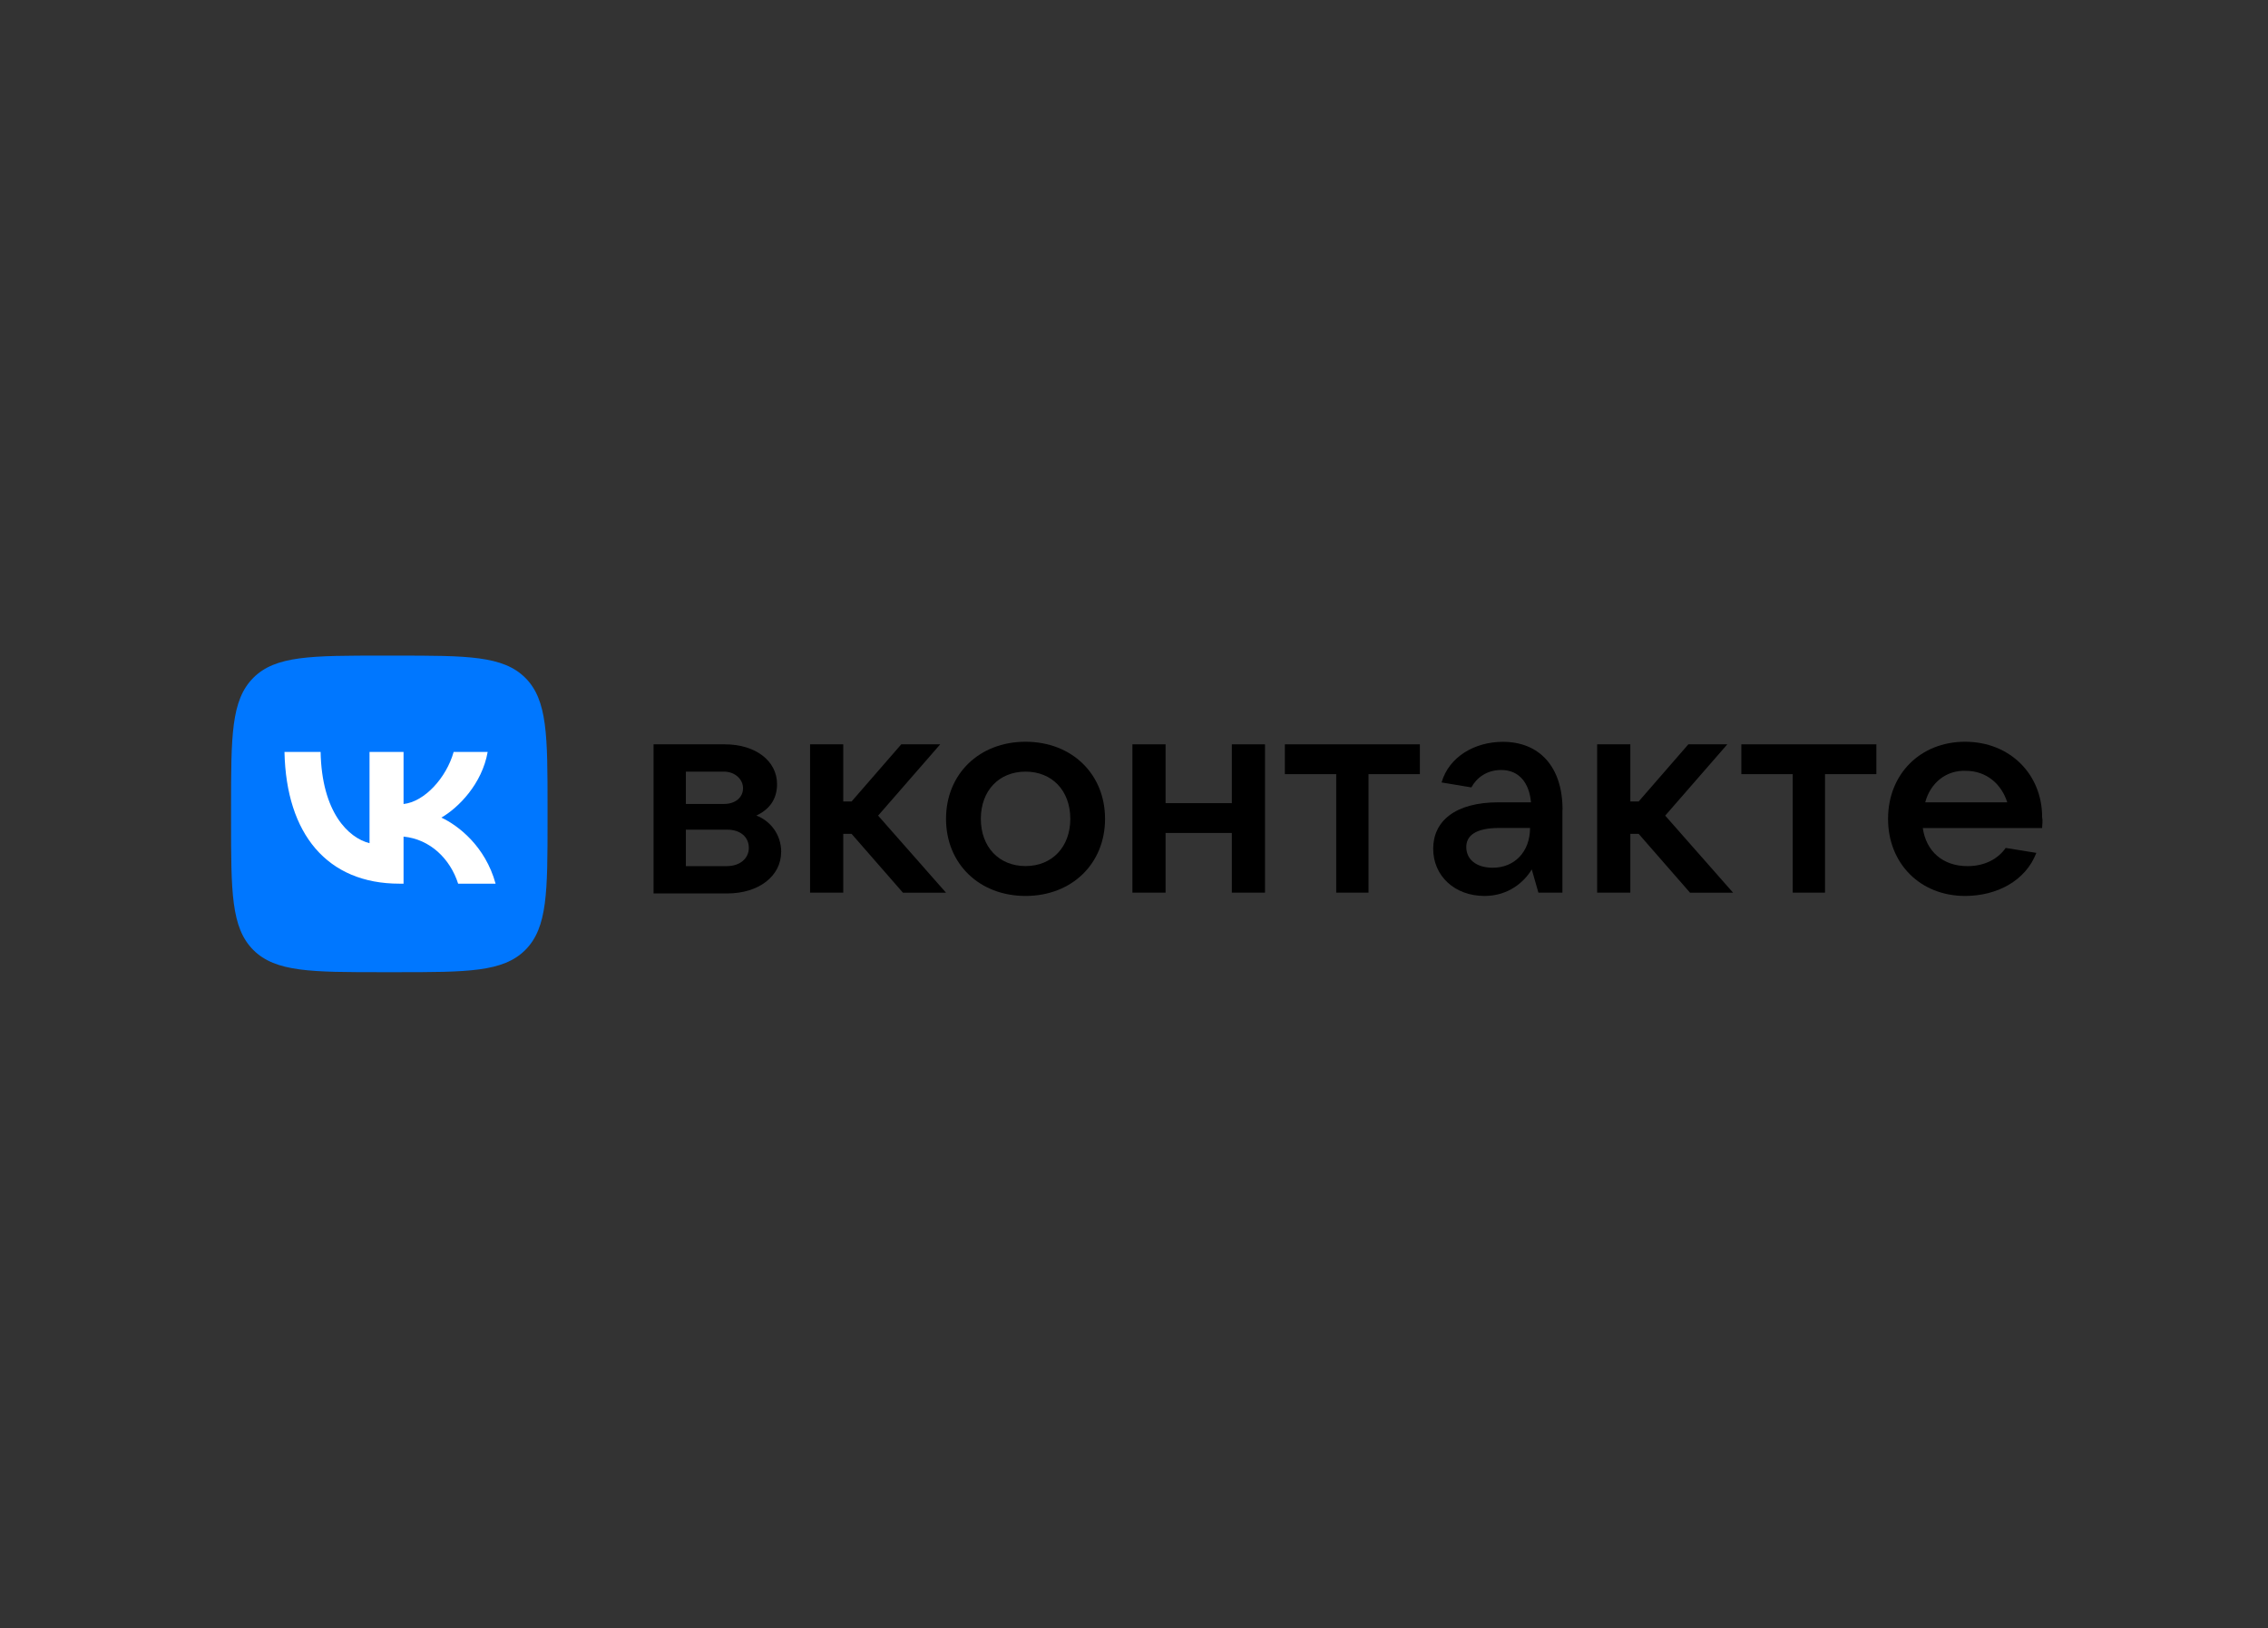 <svg width="301" height="216" viewBox="0 0 301 216" fill="none" xmlns="http://www.w3.org/2000/svg">
<rect x="0" y="0" width="301" height="216" fill="#333333" stroke="none"/>
<path d="M103.669 113.044C103.669 116.229 100.703 118.539 96.52 118.539H86.738V98.755H96.197C100.265 98.755 103.127 100.951 103.127 104.031C103.127 106.122 102.024 107.444 100.379 108.205C102.138 108.861 103.678 110.62 103.678 113.044H103.669ZM91.025 102.377V106.665H96.083C97.623 106.665 98.612 105.781 98.612 104.574C98.612 103.366 97.509 102.377 96.083 102.377H91.025ZM96.52 114.908C98.165 114.908 99.382 113.919 99.382 112.493C99.382 111.066 98.279 110.078 96.52 110.078H91.025V114.916H96.52V114.908Z" fill="black"/>
<path d="M119.83 118.434L113.014 110.629H111.912V118.434H107.51V98.755H111.912V106.341H113.014L119.612 98.755H124.783L116.54 108.214L125.553 118.443H119.839L119.83 118.434Z" fill="black"/>
<path d="M125.553 108.642C125.553 102.701 129.955 98.413 136.106 98.413C142.257 98.413 146.658 102.701 146.658 108.642C146.658 114.583 142.257 118.871 136.106 118.871C129.955 118.871 125.553 114.583 125.553 108.642ZM142.047 108.642C142.047 104.906 139.632 102.377 136.106 102.377C132.58 102.377 130.173 104.906 130.173 108.642C130.173 112.378 132.588 114.907 136.106 114.907C139.623 114.907 142.047 112.378 142.047 108.642Z" fill="black"/>
<path d="M163.485 98.755H167.887V118.434H163.485V110.515H154.691V118.434H150.29V98.755H154.691V106.56H163.485V98.755Z" fill="black"/>
<path d="M177.337 118.434V102.71H170.521V98.755H188.441V102.71H181.624V118.434H177.337Z" fill="black"/>
<path d="M207.358 107.435V118.434H204.173L203.289 115.354C202.3 116.999 200.209 118.872 197.024 118.872C193.069 118.872 190.208 116.229 190.208 112.607C190.208 108.984 193.069 106.447 198.896 106.447H203.184C202.965 103.918 201.644 102.159 199.229 102.159C197.251 102.159 195.93 103.262 195.274 104.469L191.319 103.813C192.308 100.4 195.72 98.423 199.456 98.423C204.295 98.423 207.375 101.722 207.375 107.435H207.358ZM203.07 109.85H199.001C195.703 109.85 194.6 110.953 194.6 112.379C194.6 114.024 195.921 115.127 198.118 115.127C200.979 115.127 203.061 113.036 203.061 109.85H203.07Z" fill="black"/>
<path d="M224.289 118.434L217.473 110.629H216.371V118.434H211.969V98.755H216.371V106.341H217.473L224.071 98.755H229.242L220.999 108.214L230.012 118.443H224.298L224.289 118.434Z" fill="black"/>
<path d="M237.922 118.434V102.71H231.105V98.755H249.026V102.71H242.209V118.434H237.922Z" fill="black"/>
<path d="M271.015 109.858H255.186C255.624 112.938 257.829 114.916 261.127 114.916C263.437 114.916 265.196 113.927 266.185 112.501L270.254 113.157C268.827 116.893 264.977 118.871 260.795 118.871C254.862 118.871 250.575 114.583 250.575 108.642C250.575 102.701 254.862 98.413 260.795 98.413C266.727 98.413 271.024 102.701 271.024 108.414C271.137 108.966 271.024 109.403 271.024 109.841L271.015 109.858ZM255.51 106.446H266.395C265.625 104.031 263.647 102.272 260.9 102.272C258.257 102.158 256.175 103.917 255.51 106.446Z" fill="black"/>
<path d="M30.667 107.146C30.667 97.643 30.667 92.892 33.616 89.934C36.565 86.977 41.325 86.985 50.827 86.985H52.507C62.01 86.985 66.761 86.985 69.719 89.934C72.668 92.883 72.668 97.634 72.668 107.146V108.826C72.668 118.328 72.668 123.08 69.719 126.037C66.77 128.986 62.019 128.986 52.507 128.986H50.827C41.325 128.986 36.573 128.986 33.616 126.037C30.667 123.08 30.667 118.328 30.667 108.826V107.146Z" fill="#0077FF"/>
<path d="M53.015 117.243C43.443 117.243 37.982 110.681 37.755 99.761H42.55C42.707 107.776 46.242 111.171 49.042 111.871V99.761H53.558V106.673C56.323 106.376 59.228 103.226 60.208 99.761H64.723C63.97 104.031 60.82 107.181 58.58 108.476C60.82 109.526 64.408 112.273 65.773 117.243H60.803C59.735 113.918 57.075 111.346 53.558 110.996V117.243H53.015Z" fill="white"/>
</svg>
